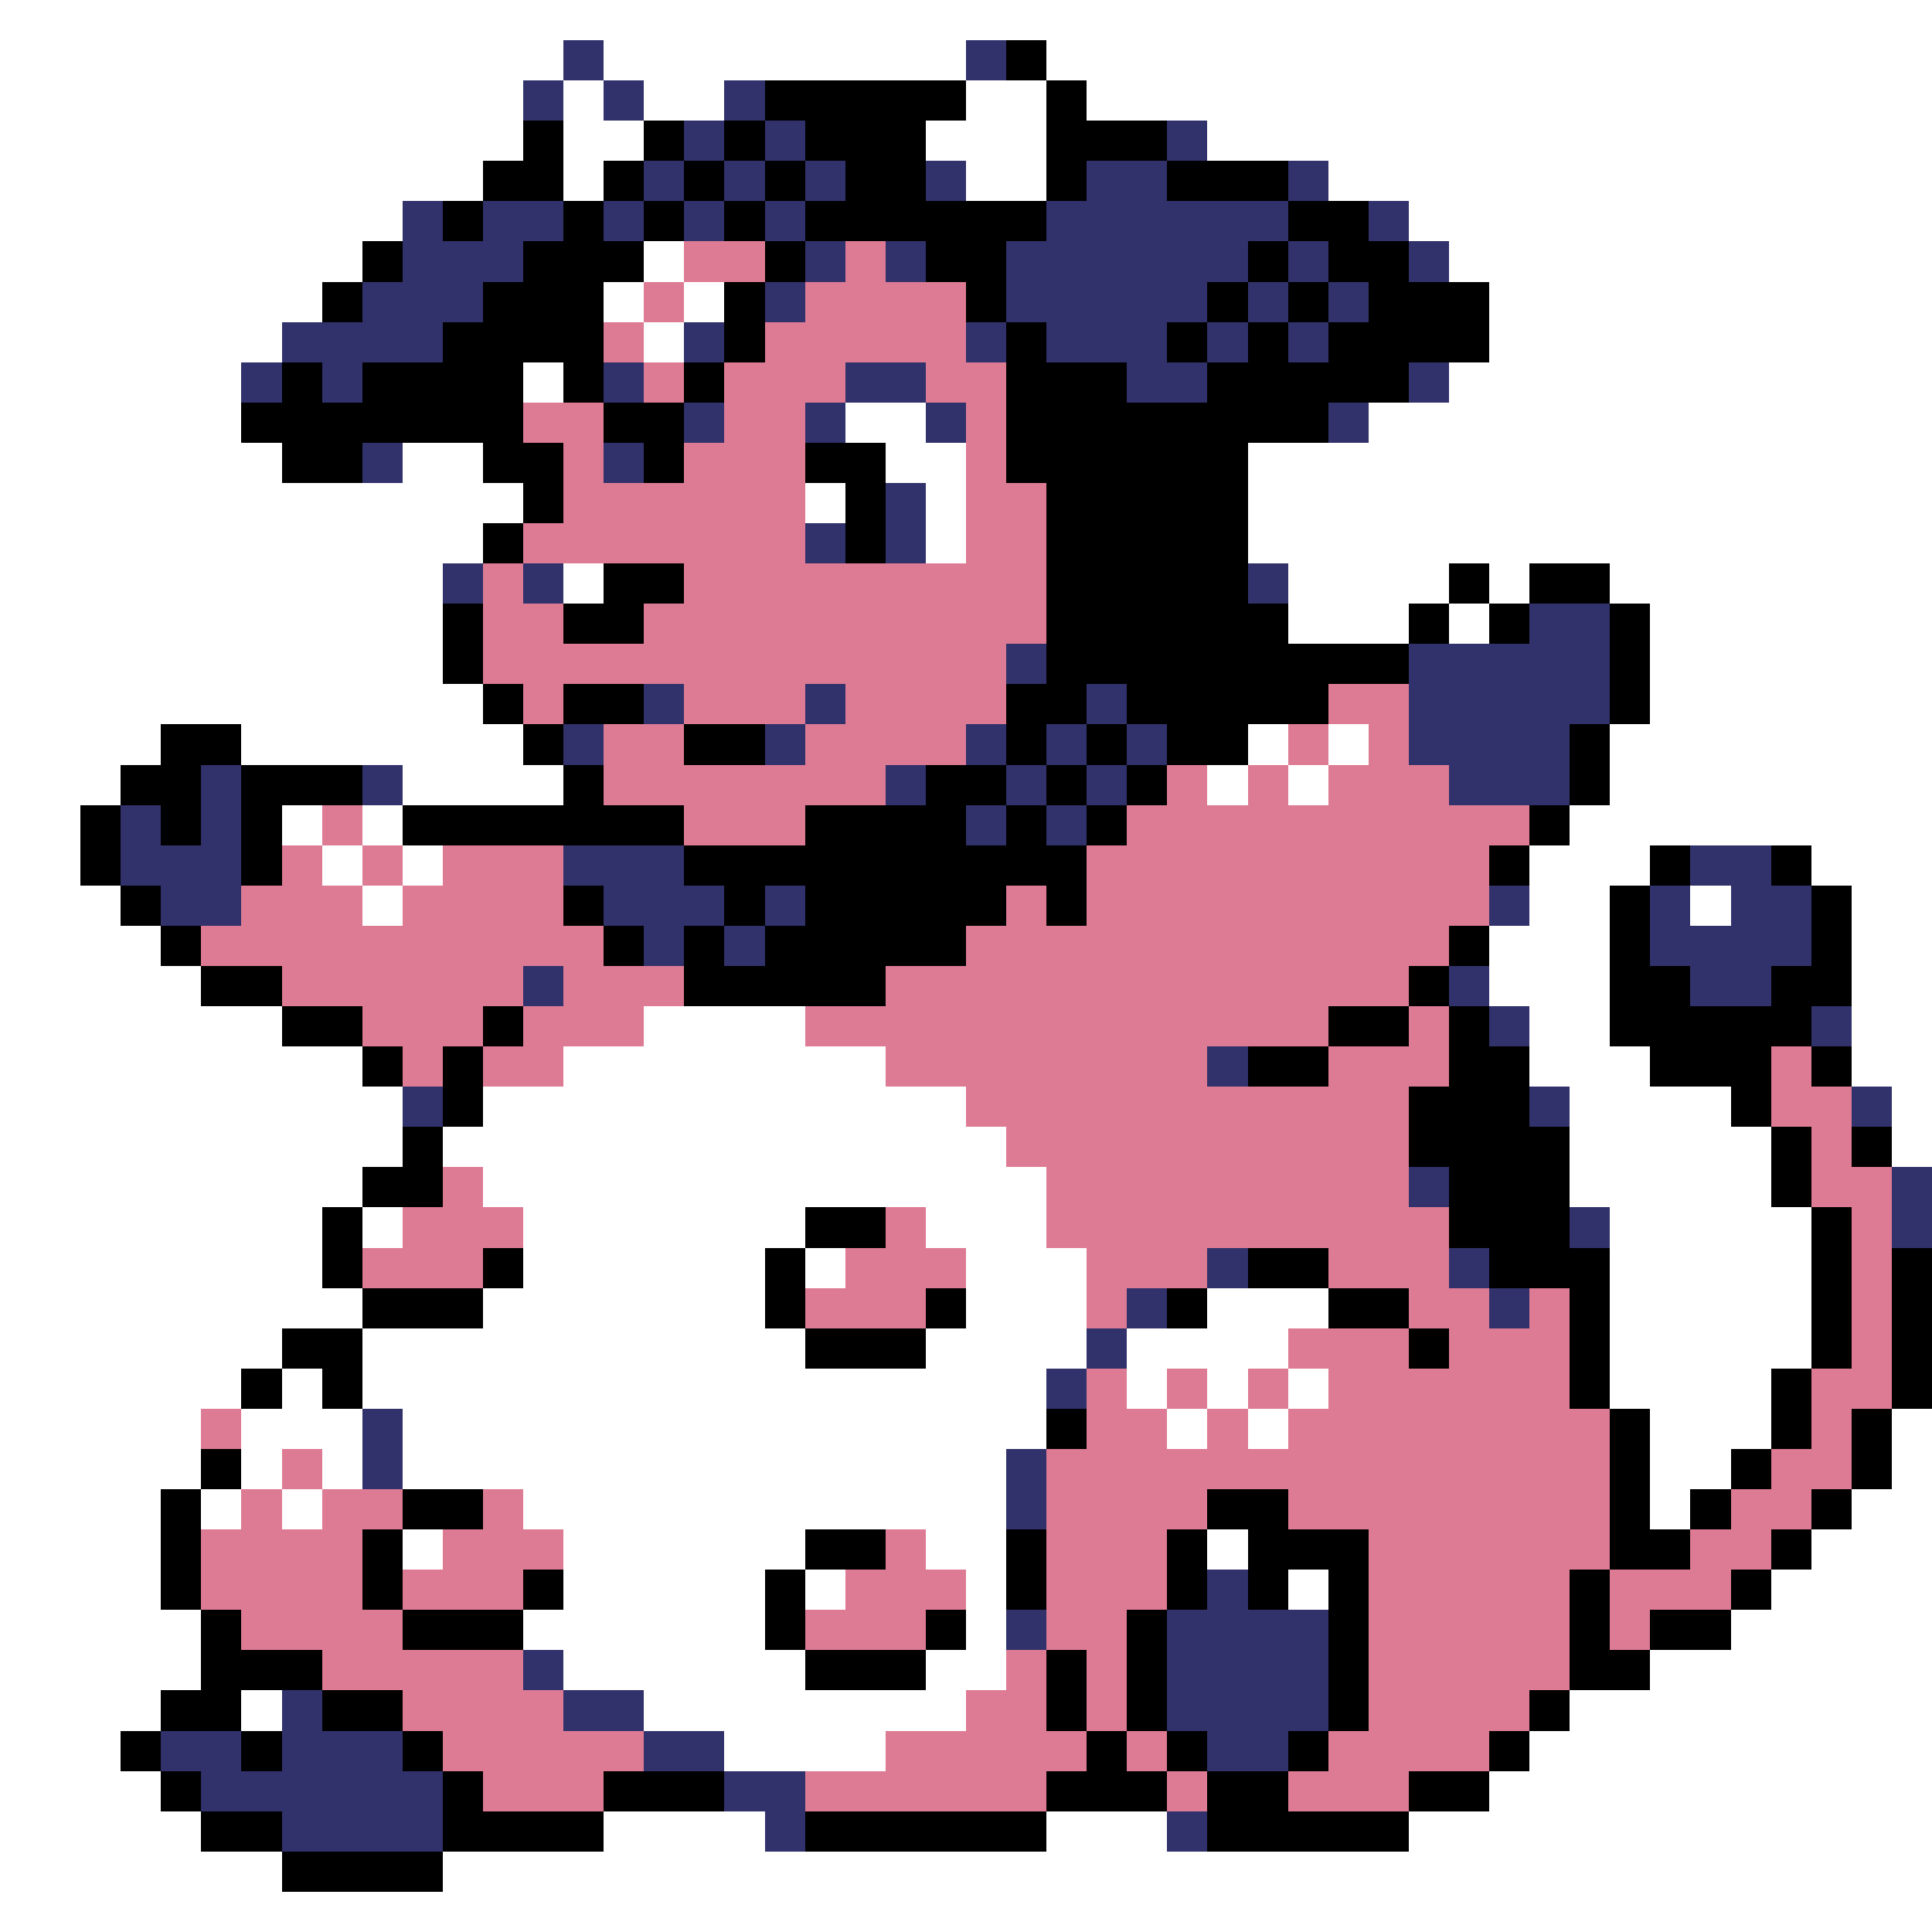 <svg xmlns="http://www.w3.org/2000/svg" viewBox="0 -0.5 48 48" shape-rendering="crispEdges">
<rect x="0" y="-0.5" width="48" height="48" fill="#808080" stroke="none"/>
<path stroke="#ffffff" d="M0 0h48M0 1h14M15 1h9M26 1h22M0 2h13M14 2h1M16 2h2M24 2h2M27 2h21M0 3h13M14 3h2M23 3h3M30 3h18M0 4h12M14 4h1M24 4h2M33 4h15M0 5h10M35 5h13M0 6h9M16 6h1M36 6h12M0 7h8M15 7h1M17 7h1M37 7h11M0 8h7M16 8h1M37 8h11M0 9h6M13 9h1M36 9h12M0 10h6M21 10h2M34 10h14M0 11h7M10 11h2M22 11h2M31 11h17M0 12h13M20 12h1M23 12h1M31 12h17M0 13h12M23 13h1M31 13h17M0 14h11M14 14h1M32 14h4M37 14h1M40 14h8M0 15h11M32 15h3M36 15h1M41 15h7M0 16h11M41 16h7M0 17h12M41 17h7M0 18h4M6 18h7M31 18h1M33 18h1M40 18h8M0 19h3M10 19h4M30 19h1M32 19h1M40 19h8M0 20h2M7 20h1M9 20h1M39 20h9M0 21h2M8 21h1M10 21h1M38 21h3M45 21h3M0 22h3M9 22h1M38 22h2M42 22h1M46 22h2M0 23h4M37 23h3M46 23h2M0 24h5M37 24h3M46 24h2M0 25h7M16 25h4M38 25h2M46 25h2M0 26h9M14 26h8M38 26h3M46 26h2M0 27h10M12 27h12M39 27h4M47 27h1M0 28h10M11 28h14M39 28h5M47 28h1M0 29h9M12 29h14M39 29h5M0 30h8M9 30h1M13 30h7M23 30h3M40 30h5M0 31h8M13 31h6M20 31h1M24 31h3M40 31h5M0 32h9M12 32h7M24 32h3M30 32h3M40 32h5M0 33h7M9 33h11M23 33h4M28 33h4M40 33h5M0 34h6M7 34h1M9 34h17M28 34h1M30 34h1M32 34h1M40 34h4M0 35h5M6 35h3M10 35h16M29 35h1M31 35h1M41 35h3M47 35h1M0 36h5M6 36h1M8 36h1M10 36h15M41 36h2M47 36h1M0 37h4M5 37h1M7 37h1M13 37h12M41 37h1M46 37h2M0 38h4M10 38h1M14 38h6M23 38h2M30 38h1M45 38h3M0 39h4M14 39h5M20 39h1M24 39h1M32 39h1M44 39h4M0 40h5M13 40h6M24 40h1M43 40h5M0 41h5M14 41h6M23 41h2M41 41h7M0 42h4M6 42h1M16 42h8M39 42h9M0 43h3M18 43h4M38 43h10M0 44h4M37 44h11M0 45h5M15 45h4M26 45h3M35 45h13M0 46h7M11 46h37M0 47h48" />
<path stroke="#31316b" d="M14 1h1M24 1h1M13 2h1M15 2h1M18 2h1M17 3h1M19 3h1M29 3h1M16 4h1M18 4h1M20 4h1M23 4h1M27 4h2M32 4h1M10 5h1M12 5h2M15 5h1M17 5h1M19 5h1M26 5h6M34 5h1M10 6h3M20 6h1M22 6h1M25 6h6M32 6h1M35 6h1M9 7h3M19 7h1M25 7h5M31 7h1M33 7h1M7 8h4M17 8h1M24 8h1M26 8h3M30 8h1M32 8h1M6 9h1M8 9h1M15 9h1M21 9h2M28 9h2M35 9h1M17 10h1M20 10h1M23 10h1M33 10h1M9 11h1M15 11h1M22 12h1M20 13h1M22 13h1M11 14h1M13 14h1M31 14h1M38 15h2M25 16h1M35 16h5M16 17h1M20 17h1M27 17h1M35 17h5M14 18h1M19 18h1M24 18h1M26 18h1M28 18h1M35 18h4M5 19h1M9 19h1M22 19h1M25 19h1M27 19h1M36 19h3M3 20h1M5 20h1M24 20h1M26 20h1M3 21h3M14 21h3M42 21h2M4 22h2M15 22h3M19 22h1M37 22h1M41 22h1M43 22h2M16 23h1M18 23h1M41 23h4M13 24h1M36 24h1M42 24h2M37 25h1M45 25h1M30 26h1M10 27h1M38 27h1M46 27h1M35 29h1M47 29h1M39 30h1M47 30h1M30 31h1M36 31h1M28 32h1M37 32h1M27 33h1M26 34h1M9 35h1M9 36h1M25 36h1M25 37h1M30 39h1M25 40h1M29 40h4M13 41h1M29 41h4M7 42h1M14 42h2M29 42h4M4 43h2M7 43h3M16 43h2M30 43h2M5 44h6M18 44h2M7 45h4M19 45h1M29 45h1" />
<path stroke="#000000" d="M25 1h1M19 2h5M26 2h1M13 3h1M16 3h1M18 3h1M20 3h3M26 3h3M12 4h2M15 4h1M17 4h1M19 4h1M21 4h2M26 4h1M29 4h3M11 5h1M14 5h1M16 5h1M18 5h1M20 5h6M32 5h2M9 6h1M13 6h3M19 6h1M23 6h2M31 6h1M33 6h2M8 7h1M12 7h3M18 7h1M24 7h1M30 7h1M32 7h1M34 7h3M11 8h4M18 8h1M25 8h1M29 8h1M31 8h1M33 8h4M7 9h1M9 9h4M14 9h1M17 9h1M25 9h3M30 9h5M6 10h7M15 10h2M25 10h8M7 11h2M12 11h2M16 11h1M20 11h2M25 11h6M13 12h1M21 12h1M26 12h5M12 13h1M21 13h1M26 13h5M15 14h2M26 14h5M36 14h1M38 14h2M11 15h1M14 15h2M26 15h6M35 15h1M37 15h1M40 15h1M11 16h1M26 16h9M40 16h1M12 17h1M14 17h2M25 17h2M28 17h5M40 17h1M4 18h2M13 18h1M17 18h2M25 18h1M27 18h1M29 18h2M39 18h1M3 19h2M6 19h3M14 19h1M23 19h2M26 19h1M28 19h1M39 19h1M2 20h1M4 20h1M6 20h1M10 20h7M20 20h4M25 20h1M27 20h1M38 20h1M2 21h1M6 21h1M17 21h10M37 21h1M41 21h1M44 21h1M3 22h1M14 22h1M18 22h1M20 22h5M26 22h1M40 22h1M45 22h1M4 23h1M15 23h1M17 23h1M19 23h5M36 23h1M40 23h1M45 23h1M5 24h2M17 24h5M35 24h1M40 24h2M44 24h2M7 25h2M12 25h1M33 25h2M36 25h1M40 25h5M9 26h1M11 26h1M31 26h2M36 26h2M41 26h3M45 26h1M11 27h1M35 27h3M43 27h1M10 28h1M35 28h4M44 28h1M46 28h1M9 29h2M36 29h3M44 29h1M8 30h1M20 30h2M36 30h3M45 30h1M8 31h1M12 31h1M19 31h1M31 31h2M37 31h3M45 31h1M47 31h1M9 32h3M19 32h1M23 32h1M29 32h1M33 32h2M39 32h1M45 32h1M47 32h1M7 33h2M20 33h3M35 33h1M39 33h1M45 33h1M47 33h1M6 34h1M8 34h1M39 34h1M44 34h1M47 34h1M26 35h1M40 35h1M44 35h1M46 35h1M5 36h1M40 36h1M43 36h1M46 36h1M4 37h1M10 37h2M30 37h2M40 37h1M42 37h1M45 37h1M4 38h1M9 38h1M20 38h2M25 38h1M29 38h1M31 38h3M40 38h2M44 38h1M4 39h1M9 39h1M13 39h1M19 39h1M25 39h1M29 39h1M31 39h1M33 39h1M39 39h1M43 39h1M5 40h1M10 40h3M19 40h1M23 40h1M28 40h1M33 40h1M39 40h1M41 40h2M5 41h3M20 41h3M26 41h1M28 41h1M33 41h1M39 41h2M4 42h2M8 42h2M26 42h1M28 42h1M33 42h1M38 42h1M3 43h1M6 43h1M10 43h1M27 43h1M29 43h1M32 43h1M37 43h1M4 44h1M11 44h1M15 44h3M26 44h3M30 44h2M35 44h2M5 45h2M11 45h4M20 45h6M30 45h5M7 46h4" />
<path stroke="#de7b94" d="M17 6h2M21 6h1M16 7h1M20 7h4M15 8h1M19 8h5M16 9h1M18 9h3M23 9h2M13 10h2M18 10h2M24 10h1M14 11h1M17 11h3M24 11h1M14 12h6M24 12h2M13 13h7M24 13h2M12 14h1M17 14h9M12 15h2M16 15h10M12 16h13M13 17h1M17 17h3M21 17h4M33 17h2M15 18h2M20 18h4M32 18h1M34 18h1M15 19h7M29 19h1M31 19h1M33 19h3M8 20h1M17 20h3M28 20h10M7 21h1M9 21h1M11 21h3M27 21h10M6 22h3M10 22h4M25 22h1M27 22h10M5 23h10M24 23h12M7 24h6M14 24h3M22 24h13M9 25h3M13 25h3M20 25h13M35 25h1M10 26h1M12 26h2M22 26h8M33 26h3M44 26h1M24 27h11M44 27h2M25 28h10M45 28h1M11 29h1M26 29h9M45 29h2M10 30h3M22 30h1M26 30h10M46 30h1M9 31h3M21 31h3M27 31h3M33 31h3M46 31h1M20 32h3M27 32h1M35 32h2M38 32h1M46 32h1M32 33h3M36 33h3M46 33h1M27 34h1M29 34h1M31 34h1M33 34h6M45 34h2M5 35h1M27 35h2M30 35h1M32 35h8M45 35h1M7 36h1M26 36h14M44 36h2M6 37h1M8 37h2M12 37h1M26 37h4M32 37h8M43 37h2M5 38h4M11 38h3M22 38h1M26 38h3M34 38h6M42 38h2M5 39h4M10 39h3M21 39h3M26 39h3M34 39h5M40 39h3M6 40h4M20 40h3M26 40h2M34 40h5M40 40h1M8 41h5M25 41h1M27 41h1M34 41h5M10 42h4M24 42h2M27 42h1M34 42h4M11 43h5M22 43h5M28 43h1M33 43h4M12 44h3M20 44h6M29 44h1M32 44h3" />
</svg>